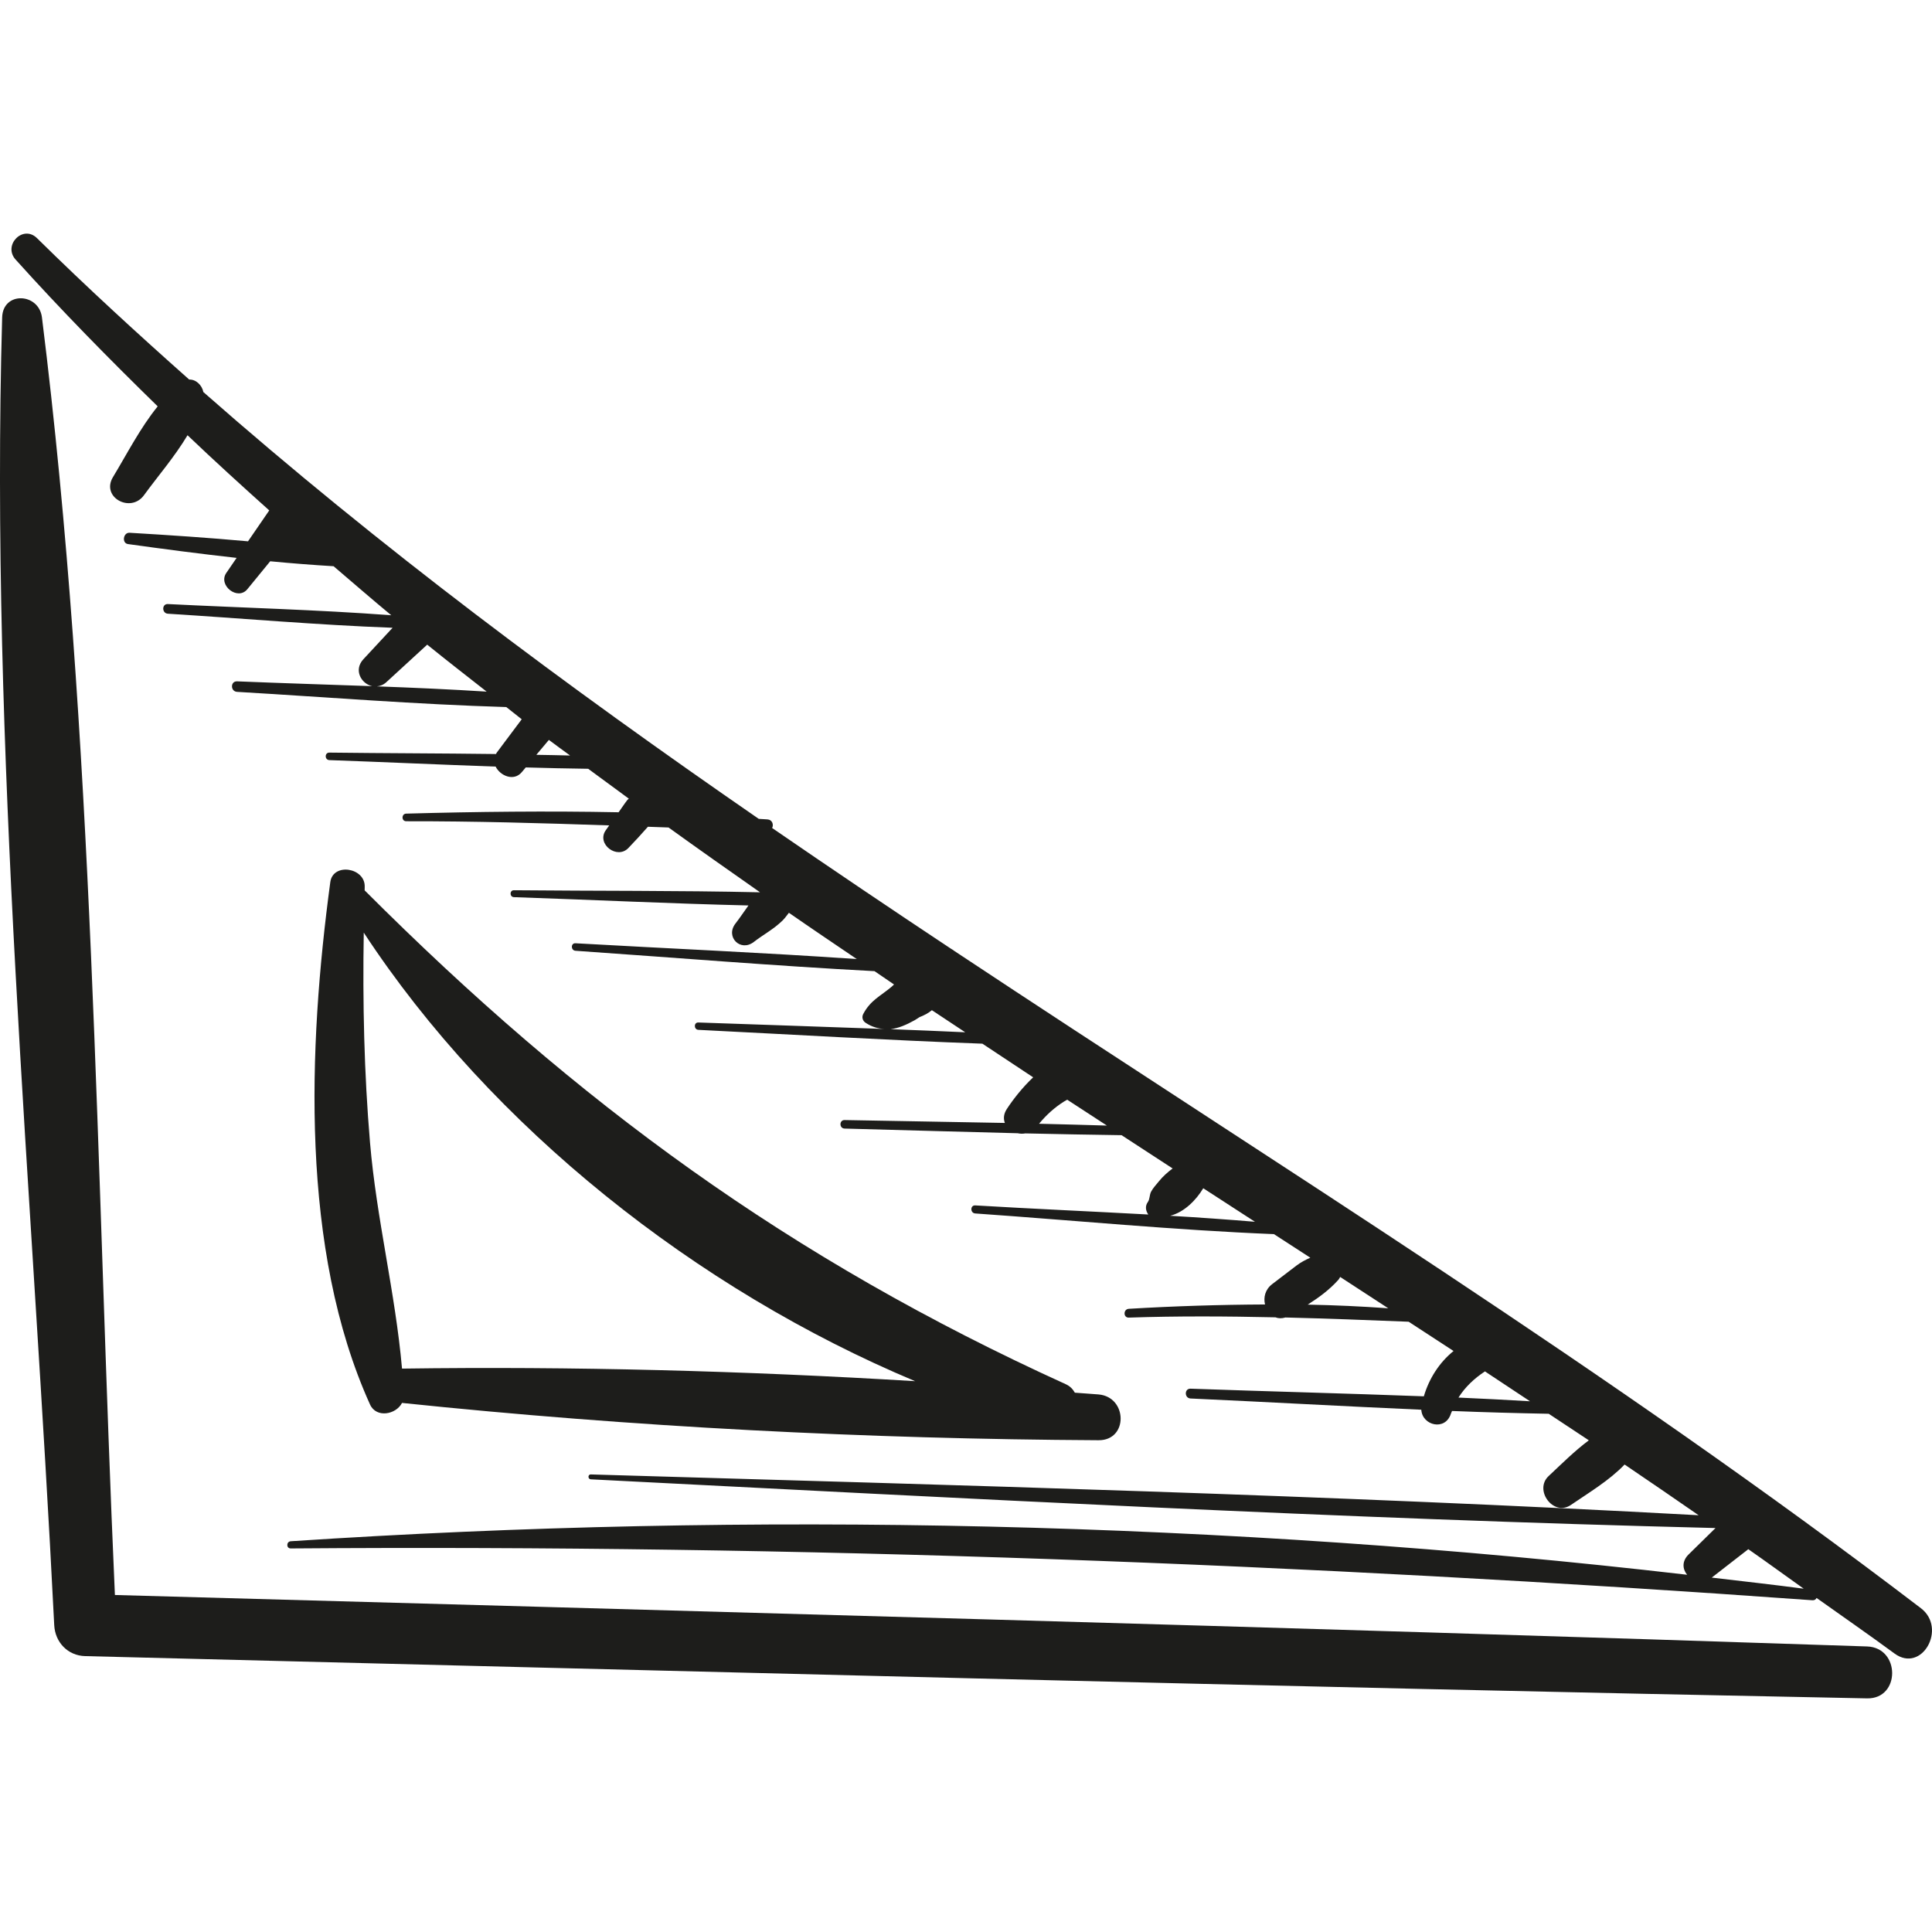 <?xml version="1.0" encoding="iso-8859-1"?>
<!-- Generator: Adobe Illustrator 18.0.0, SVG Export Plug-In . SVG Version: 6.00 Build 0)  -->
<!DOCTYPE svg PUBLIC "-//W3C//DTD SVG 1.1//EN" "http://www.w3.org/Graphics/SVG/1.1/DTD/svg11.dtd">
<svg version="1.1" id="Capa_1" xmlns="http://www.w3.org/2000/svg" xmlns:xlink="http://www.w3.org/1999/xlink" x="0px" y="0px"
	 viewBox="0 0 62.816 62.816" style="enable-background:new 0 0 62.816 62.816;" xml:space="preserve">
<g>
	<path style="fill:#1D1D1B;" d="M60.706,53.532c-18.987-0.637-37.979-1.142-56.97-1.673C3.119,38.064,3.072,24.019,1.364,10.321
		c-0.1-0.804-1.27-0.857-1.294,0c-0.397,14.111,0.991,28.425,1.693,42.518c0.028,0.554,0.439,0.993,1.007,1.007
		c19.312,0.483,38.623,0.996,57.936,1.374C61.794,55.241,61.79,53.569,60.706,53.532z"/>
	<path style="fill:#1D1D1B;" d="M62.456,52.289c-10.119-7.725-20.895-14.385-31.427-21.37c-0.031-0.028-0.065-0.046-0.101-0.067
		c-1.952-1.295-3.894-2.604-5.823-3.931c0.054-0.105,0.009-0.266-0.148-0.279c-0.095-0.008-0.192-0.01-0.287-0.018
		c-6.239-4.306-12.323-8.831-18.058-13.877c-0.043-0.223-0.24-0.415-0.46-0.406c-1.678-1.49-3.337-3.009-4.949-4.598
		C0.749,7.295,0.086,7.97,0.507,8.439c1.485,1.651,3.038,3.228,4.62,4.773c-0.569,0.702-1.002,1.553-1.454,2.3
		c-0.397,0.656,0.575,1.184,1.008,0.589c0.451-0.619,1.004-1.259,1.416-1.95c0.871,0.831,1.761,1.64,2.657,2.444L8.064,17.6
		c-1.287-0.117-2.578-0.203-3.851-0.278c-0.207-0.012-0.261,0.339-0.05,0.368c1.165,0.163,2.346,0.317,3.53,0.449
		c-0.112,0.163-0.224,0.326-0.335,0.489c-0.277,0.403,0.37,0.913,0.685,0.528c0.247-0.302,0.495-0.605,0.742-0.907
		c0.688,0.066,1.375,0.12,2.061,0.161c0.624,0.532,1.243,1.071,1.875,1.594c-2.416-0.181-4.848-0.242-7.262-0.364
		c-0.202-0.01-0.201,0.302,0,0.314c2.429,0.152,4.869,0.367,7.306,0.457c-0.317,0.341-0.634,0.682-0.95,1.023
		c-0.327,0.352-0.068,0.8,0.288,0.876c-1.467-0.053-2.934-0.097-4.395-0.157c-0.221-0.009-0.219,0.329,0,0.342
		c2.91,0.171,5.834,0.408,8.753,0.494c0.168,0.131,0.333,0.266,0.502,0.397c-0.272,0.363-0.544,0.727-0.816,1.09
		c-0.01,0.013-0.01,0.027-0.018,0.04c-1.808-0.023-3.618-0.024-5.421-0.046c-0.157-0.002-0.156,0.238,0,0.244
		c1.799,0.064,3.603,0.148,5.407,0.211c0.148,0.3,0.59,0.49,0.849,0.182c0.043-0.052,0.087-0.103,0.13-0.155
		c0.677,0.02,1.353,0.035,2.03,0.044c0.442,0.322,0.881,0.648,1.322,0.972c-0.014,0.015-0.031,0.02-0.045,0.038
		c-0.102,0.131-0.192,0.27-0.288,0.404c-2.304-0.046-4.613-0.019-6.905,0.044c-0.16,0.004-0.16,0.249,0,0.248
		c2.204-0.004,4.402,0.06,6.6,0.135c-0.038,0.055-0.079,0.108-0.117,0.164c-0.302,0.445,0.374,0.954,0.74,0.571
		c0.217-0.227,0.429-0.455,0.635-0.691c0.224,0.008,0.447,0.015,0.671,0.024c0.984,0.709,1.977,1.408,2.972,2.105
		c-0.001,0.001-0.002,0.002-0.003,0.002c-2.665-0.06-5.338-0.041-7.997-0.067c-0.145-0.001-0.144,0.22,0,0.225
		c2.536,0.085,5.082,0.21,7.626,0.27c-0.142,0.197-0.275,0.397-0.424,0.59c-0.334,0.432,0.164,0.931,0.597,0.597
		c0.312-0.242,0.646-0.413,0.937-0.699c0.082-0.081,0.138-0.167,0.205-0.25c0.731,0.508,1.47,1.005,2.207,1.505
		c-3.046-0.211-6.1-0.341-9.146-0.514c-0.157-0.009-0.156,0.233,0,0.244c3.238,0.224,6.479,0.492,9.723,0.663
		c0.212,0.143,0.422,0.289,0.634,0.433c-0.025,0.023-0.049,0.049-0.076,0.071c-0.37,0.312-0.687,0.439-0.924,0.886
		c-0.056,0.105-0.023,0.224,0.076,0.289c0.214,0.141,0.415,0.19,0.614,0.201c-2.017-0.076-4.035-0.138-6.051-0.211
		c-0.154-0.006-0.153,0.231,0,0.239c3.076,0.154,6.155,0.337,9.234,0.45c0.551,0.364,1.099,0.731,1.651,1.094
		c-0.347,0.327-0.645,0.707-0.855,1.027c-0.11,0.167-0.116,0.324-0.065,0.456c-1.737-0.034-3.475-0.061-5.212-0.094
		c-0.178-0.003-0.178,0.272,0,0.277c1.876,0.05,3.752,0.105,5.629,0.152c0.081,0.018,0.165,0.02,0.249,0.005
		c1.043,0.026,2.085,0.041,3.128,0.058c0.554,0.361,1.106,0.722,1.66,1.082c-0.164,0.122-0.317,0.258-0.448,0.42
		c-0.081,0.1-0.197,0.225-0.254,0.338c-0.053,0.106-0.039,0.243-0.104,0.333c-0.097,0.135-0.069,0.288,0.015,0.406
		c-1.877-0.103-3.756-0.184-5.626-0.296c-0.169-0.01-0.168,0.251,0,0.262c3.229,0.226,6.473,0.541,9.711,0.672
		c0.394,0.256,0.789,0.511,1.183,0.767c-0.155,0.068-0.305,0.145-0.449,0.254c-0.264,0.202-0.528,0.403-0.792,0.605
		c-0.231,0.177-0.286,0.435-0.232,0.661c-1.48,0.007-2.96,0.054-4.429,0.141c-0.182,0.011-0.185,0.292,0,0.286
		c1.596-0.054,3.182-0.044,4.768-0.009c0.096,0.038,0.205,0.04,0.324,0.005c1.334,0.033,2.67,0.084,4.007,0.138
		c0.486,0.318,0.974,0.634,1.46,0.952c-0.459,0.37-0.794,0.89-0.966,1.473c-2.529-0.095-5.061-0.158-7.585-0.248
		c-0.206-0.007-0.204,0.309,0,0.319c2.498,0.114,5,0.255,7.502,0.365c0.031,0.519,0.785,0.699,0.963,0.127
		c0.01-0.031,0.026-0.056,0.037-0.086c1.048,0.042,2.097,0.071,3.144,0.091c0.434,0.288,0.871,0.574,1.303,0.863
		c-0.469,0.35-0.895,0.777-1.307,1.162c-0.487,0.456,0.157,1.327,0.724,0.939c0.578-0.396,1.245-0.791,1.746-1.314
		c0.808,0.545,1.607,1.097,2.407,1.649c-11.994-0.657-24.013-0.974-36.018-1.327c-0.103-0.003-0.102,0.154,0,0.159
		c12.18,0.62,24.373,1.283,36.567,1.584c-0.292,0.285-0.582,0.571-0.873,0.857c-0.23,0.226-0.197,0.483-0.05,0.662
		c-14.963-1.737-30.444-2.076-45.4-1.09c-0.149,0.01-0.152,0.236,0,0.234c16.602-0.125,32.921,0.495,49.475,1.685
		c0.072,0.005,0.11-0.03,0.134-0.075c0.847,0.602,1.702,1.195,2.536,1.808C62.487,54.412,63.311,52.941,62.456,52.289z
		 M12.256,22.316c0.103-0.011,0.207-0.046,0.304-0.135c0.443-0.407,0.887-0.814,1.33-1.221c0.637,0.517,1.287,1.02,1.933,1.527
		C14.636,22.412,13.446,22.359,12.256,22.316z M17.438,24.542c0.136-0.162,0.272-0.324,0.408-0.485
		c0.227,0.173,0.46,0.337,0.689,0.507C18.169,24.553,17.803,24.549,17.438,24.542z M28.958,33.462
		c0.253-0.031,0.508-0.139,0.783-0.292c0.051-0.029,0.103-0.067,0.155-0.099c0.154-0.06,0.29-0.131,0.403-0.226
		c0.36,0.241,0.723,0.479,1.084,0.718C30.575,33.525,29.767,33.493,28.958,33.462z M33.783,36.537
		c0.232-0.281,0.505-0.531,0.813-0.723c0.034-0.021,0.068-0.039,0.102-0.059c0.43,0.281,0.861,0.561,1.291,0.841
		C35.254,36.576,34.519,36.553,33.783,36.537z M38.045,39.529c0.449-0.111,0.841-0.501,1.077-0.895
		c0.561,0.363,1.121,0.726,1.681,1.09C39.886,39.648,38.966,39.583,38.045,39.529z M42.518,42.418
		c0.36-0.23,0.698-0.473,0.999-0.809c0.024-0.027,0.039-0.06,0.056-0.091c0.523,0.339,1.042,0.68,1.564,1.019
		C44.266,42.474,43.393,42.435,42.518,42.418z M47.42,45.44c0.218-0.345,0.516-0.625,0.861-0.851
		c0.49,0.322,0.977,0.647,1.465,0.971C48.971,45.515,48.196,45.473,47.42,45.44z M55.653,51.293
		c0.002-0.001,0.004-0.001,0.006-0.003c0.381-0.296,0.763-0.59,1.142-0.887c0.014-0.011,0.028-0.022,0.042-0.034
		c0.607,0.422,1.199,0.858,1.802,1.285C57.653,51.522,56.651,51.412,55.653,51.293z"/>
	<path style="fill:#1D1D1B;" d="M35.718,45.338c-0.256-0.022-0.515-0.036-0.771-0.057c-0.063-0.11-0.15-0.21-0.296-0.276
		c-8.972-4.079-15.87-9.127-22.795-16.056c0.001-0.038,0.001-0.076,0.002-0.115c0.021-0.626-1.032-0.797-1.119-0.152
		c-0.721,5.35-0.987,11.947,1.292,16.983c0.204,0.451,0.847,0.328,1.04-0.051c7.483,0.782,15.127,1.173,22.646,1.213
		C36.69,46.834,36.66,45.419,35.718,45.338z M13.071,44.498c-0.215-2.453-0.831-4.879-1.04-7.342
		c-0.193-2.276-0.242-4.553-0.204-6.833c4.152,6.328,10.823,11.606,17.927,14.584C24.199,44.57,18.602,44.421,13.071,44.498z"/>
</g>
<g>
</g>
<g>
</g>
<g>
</g>
<g>
</g>
<g>
</g>
<g>
</g>
<g>
</g>
<g>
</g>
<g>
</g>
<g>
</g>
<g>
</g>
<g>
</g>
<g>
</g>
<g>
</g>
<g>
</g>
</svg>
